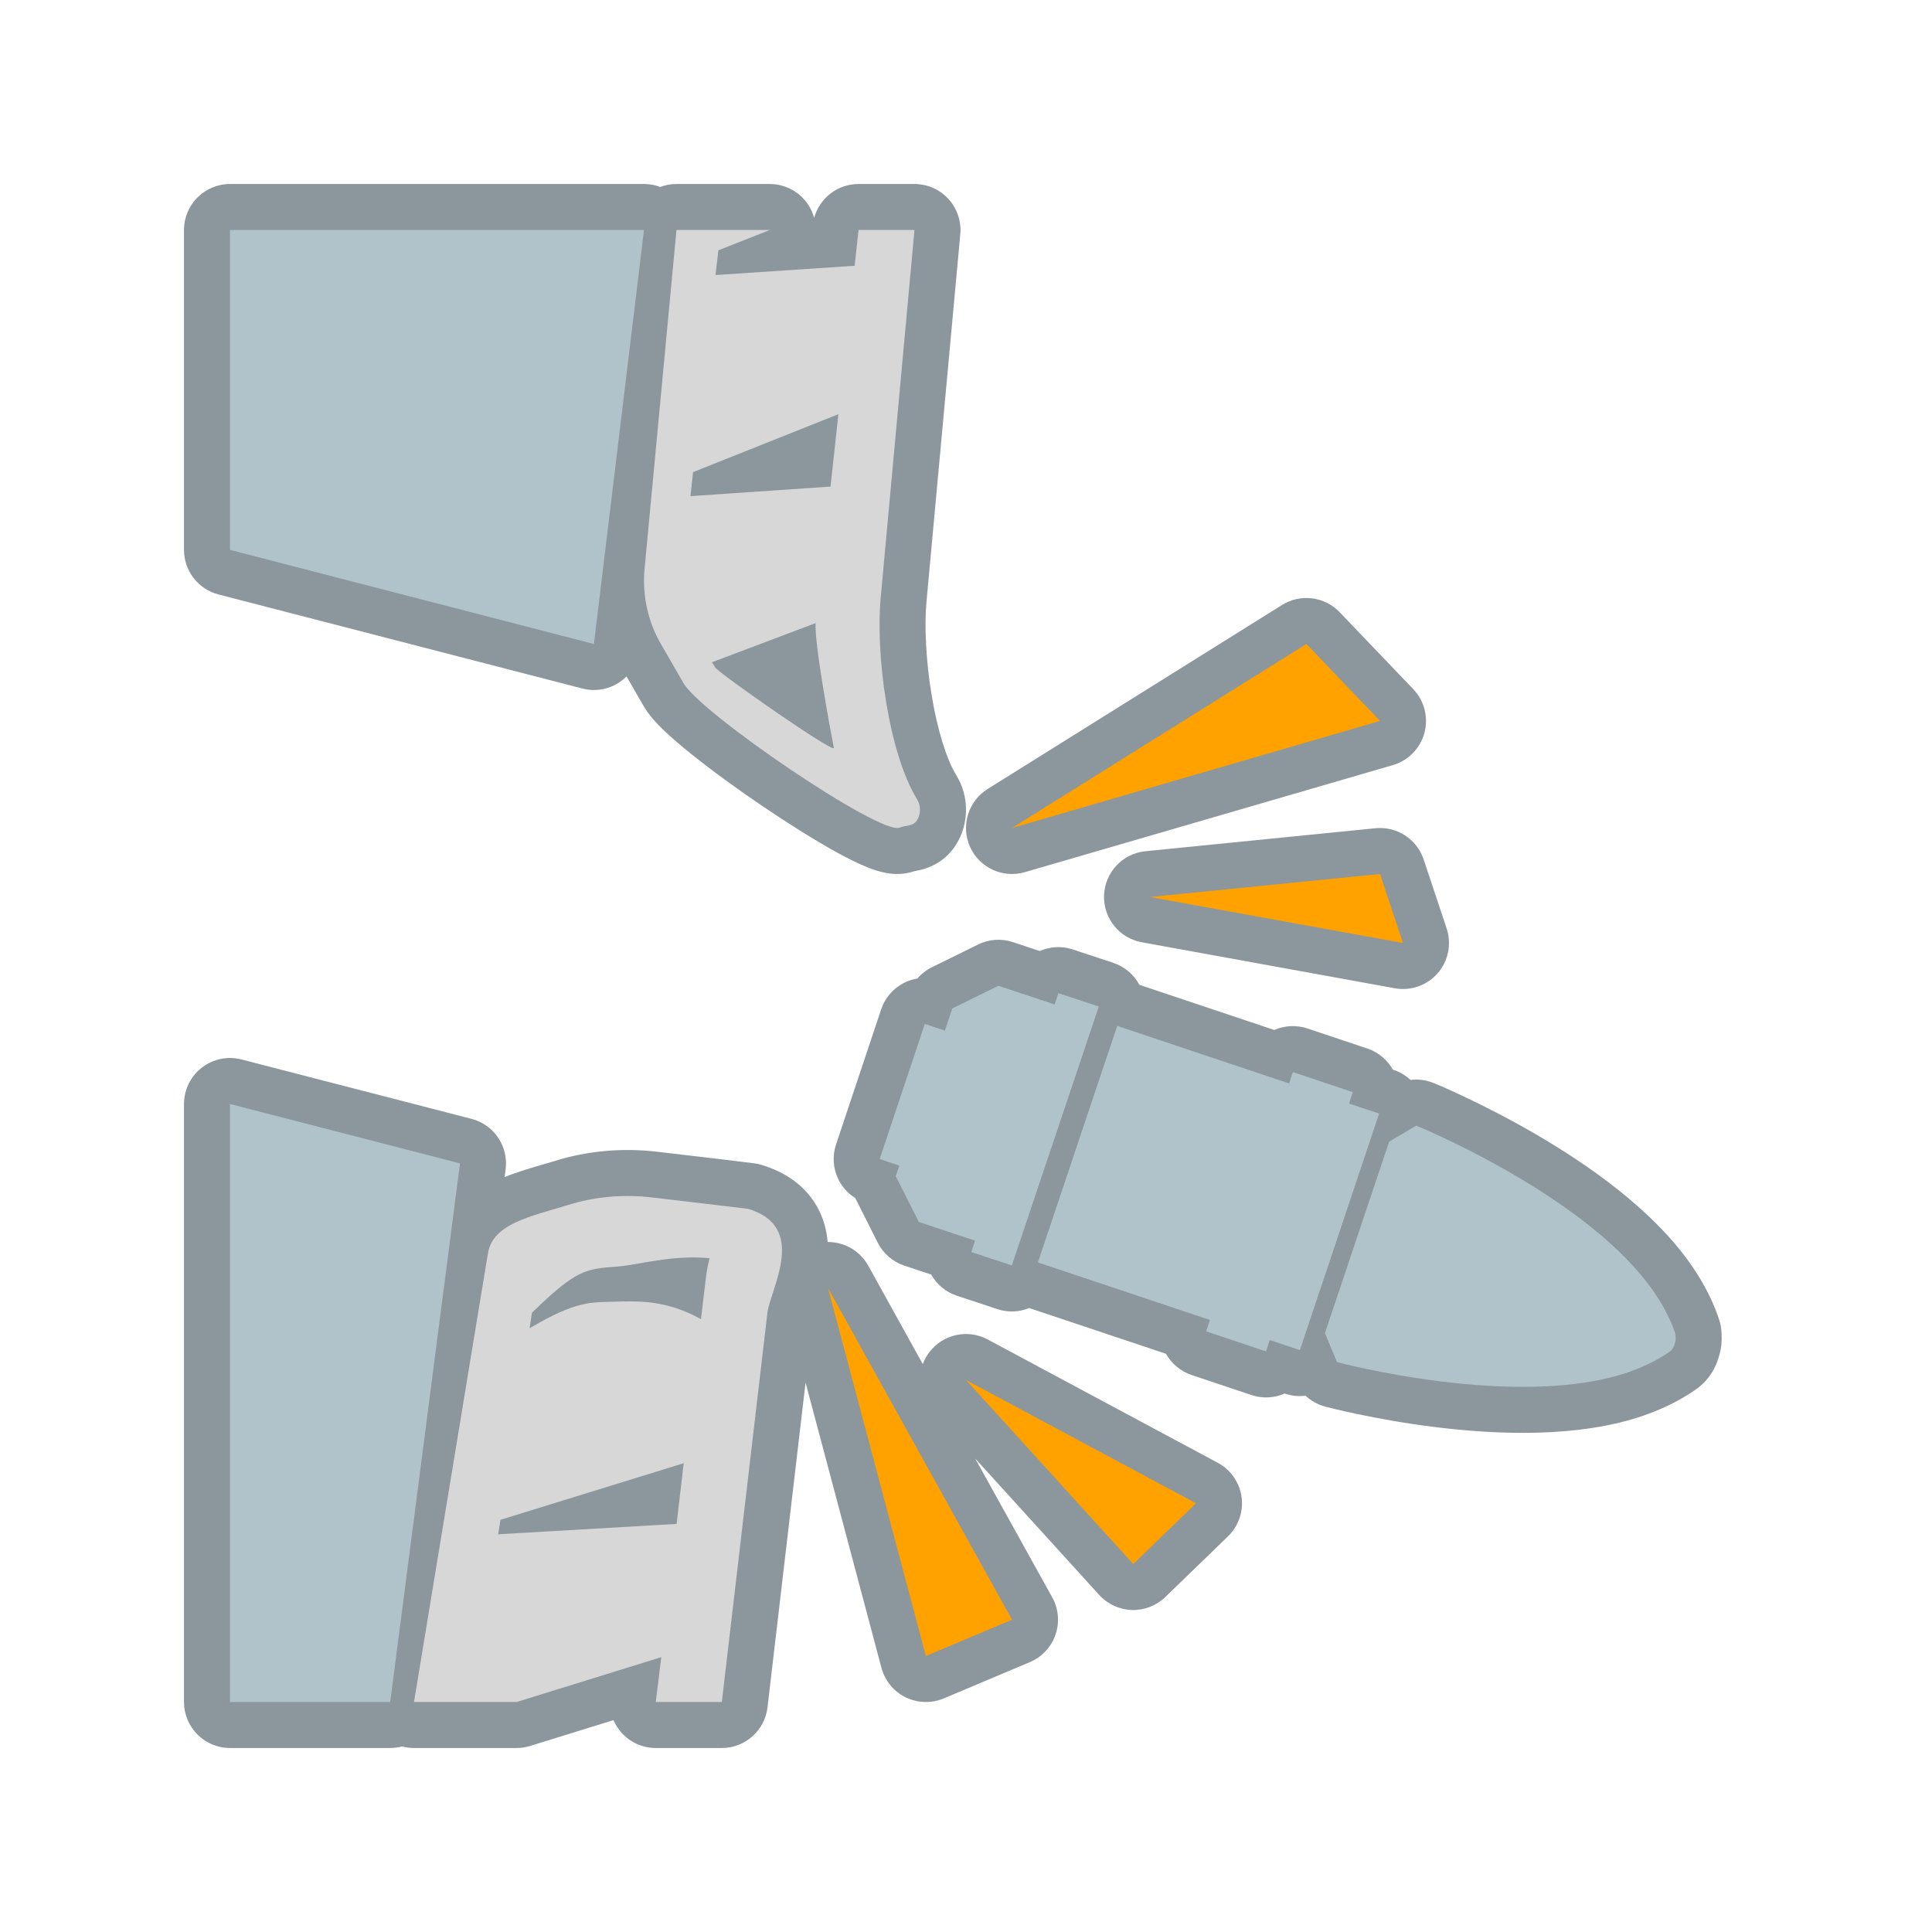 <svg width="42" height="42" viewBox="0 0 42 42" fill="none" xmlns="http://www.w3.org/2000/svg">
<path fill-rule="evenodd" clip-rule="evenodd" d="M4 11.954C4 12.41 4.308 12.809 4.75 12.923L12.66 14.968C12.94 15.04 13.236 14.989 13.474 14.826C13.527 14.79 13.575 14.75 13.62 14.705L13.972 15.315C14.1 15.549 14.301 15.751 14.431 15.877C14.601 16.039 14.808 16.216 15.033 16.396C15.483 16.758 16.045 17.166 16.604 17.543C17.161 17.92 17.735 18.28 18.208 18.539C18.441 18.666 18.674 18.783 18.882 18.864C18.983 18.904 19.109 18.947 19.243 18.973C19.324 18.989 19.583 19.039 19.873 18.94L19.898 18.935C19.92 18.931 19.957 18.924 19.999 18.914C20.081 18.895 20.221 18.855 20.371 18.766C20.533 18.67 20.677 18.534 20.786 18.359C21.071 17.901 21.072 17.308 20.787 16.849C20.579 16.509 20.379 15.877 20.252 15.105C20.127 14.353 20.094 13.6 20.14 13.092L20.876 5.091C20.901 4.812 20.808 4.534 20.619 4.326C20.429 4.118 20.161 4 19.88 4H18.664C18.207 4 17.816 4.308 17.699 4.737C17.582 4.305 17.188 4 16.735 4H14.706C14.582 4 14.463 4.023 14.353 4.064C14.241 4.022 14.122 4 14 4H5C4.448 4 4 4.448 4 5V11.954ZM37.425 28.991C37.436 29.145 37.421 29.303 37.379 29.45C37.376 29.46 37.373 29.47 37.37 29.48L37.368 29.486L37.36 29.515L37.355 29.533L37.349 29.55L37.344 29.564C37.341 29.576 37.336 29.587 37.332 29.599C37.256 29.801 37.121 30.024 36.875 30.2L36.863 30.208C36.61 30.384 36.245 30.596 35.725 30.775L35.724 30.776C34.289 31.268 32.513 31.186 31.204 31.024C30.529 30.941 29.935 30.83 29.509 30.741C29.296 30.696 29.124 30.656 29.003 30.627C28.943 30.612 28.896 30.601 28.863 30.592L28.823 30.582L28.812 30.579L28.809 30.578L28.808 30.578L28.939 30.082C28.807 30.578 28.808 30.578 28.808 30.578C28.647 30.535 28.501 30.453 28.382 30.342C28.238 30.36 28.088 30.347 27.941 30.298L27.927 30.294C27.7 30.394 27.442 30.406 27.205 30.327L25.903 29.891C25.658 29.808 25.466 29.64 25.349 29.431L22.374 28.436C22.161 28.523 21.917 28.537 21.682 28.459L20.802 28.168C20.555 28.087 20.362 27.918 20.244 27.708L19.658 27.513C19.407 27.429 19.2 27.25 19.081 27.014L18.593 26.045C18.438 25.948 18.311 25.81 18.229 25.644C18.11 25.407 18.09 25.132 18.175 24.88L19.156 21.942C19.278 21.578 19.589 21.33 19.944 21.272C20.03 21.171 20.137 21.087 20.259 21.027L21.263 20.533C21.499 20.416 21.771 20.398 22.021 20.481L22.603 20.675C22.829 20.575 23.085 20.562 23.321 20.64L24.201 20.931C24.445 21.012 24.648 21.183 24.769 21.409L27.702 22.391C27.929 22.291 28.186 22.279 28.423 22.358L29.724 22.794C29.969 22.876 30.162 23.044 30.279 23.253L30.297 23.259C30.435 23.305 30.56 23.38 30.664 23.477C30.832 23.456 31.005 23.478 31.166 23.544L31.168 23.545L31.172 23.546L31.182 23.55L31.22 23.566C31.251 23.579 31.296 23.598 31.353 23.623C31.466 23.673 31.628 23.745 31.825 23.838C32.218 24.024 32.759 24.294 33.348 24.635C34.489 25.296 35.955 26.3 36.802 27.552C37.104 27.997 37.276 28.389 37.377 28.701C37.407 28.796 37.423 28.893 37.425 28.991ZM4.388 23.209C4.632 23.02 4.951 22.954 5.25 23.032L10.25 24.323C10.739 24.449 11.056 24.919 10.992 25.42L10.97 25.588C11.253 25.474 11.572 25.381 11.822 25.309L11.822 25.309L11.823 25.309C11.905 25.285 11.979 25.263 12.043 25.244C12.775 25.012 13.558 24.949 14.305 25.04C14.764 25.093 15.284 25.154 15.689 25.203C15.892 25.228 16.066 25.249 16.189 25.264L16.386 25.288C16.442 25.295 16.497 25.306 16.55 25.322C17.062 25.475 17.501 25.767 17.763 26.233C17.909 26.492 17.972 26.758 17.992 27C18.349 26.997 18.692 27.186 18.875 27.515L20.061 29.655C20.096 29.559 20.146 29.468 20.212 29.385C20.511 29.001 21.043 28.889 21.472 29.119L26.472 31.799C26.754 31.95 26.946 32.226 26.99 32.542C27.035 32.858 26.925 33.176 26.695 33.399L25.332 34.719C25.137 34.907 24.875 35.008 24.605 35C24.334 34.991 24.078 34.873 23.896 34.673L21.199 31.706L22.875 34.726C23.012 34.974 23.038 35.27 22.945 35.538C22.853 35.806 22.65 36.022 22.389 36.133L20.517 36.922C20.25 37.034 19.948 37.025 19.688 36.898C19.428 36.771 19.237 36.537 19.162 36.257L17.512 30.056L16.685 37.116C16.626 37.62 16.199 38 15.692 38H14.256C13.97 38 13.697 37.877 13.507 37.663C13.436 37.582 13.379 37.491 13.337 37.394L11.527 37.955C11.431 37.985 11.331 38 11.231 38H9C8.912 38 8.825 37.988 8.742 37.966C8.659 37.988 8.572 38 8.483 38H5C4.448 38 4 37.552 4 37V24C4 23.691 4.143 23.399 4.388 23.209ZM21.087 18.409C20.883 17.953 21.047 17.417 21.47 17.152L27.87 13.152C28.272 12.901 28.795 12.966 29.123 13.309L30.723 14.981C30.964 15.234 31.056 15.594 30.966 15.932C30.875 16.269 30.615 16.535 30.279 16.633L22.279 18.96C21.8 19.1 21.291 18.864 21.087 18.409ZM24.901 18.505C24.404 18.555 24.021 18.962 24.001 19.46C23.981 19.958 24.331 20.395 24.821 20.484L30.321 21.484C30.669 21.547 31.024 21.422 31.256 21.155C31.487 20.888 31.56 20.519 31.449 20.184L30.949 18.684C30.801 18.24 30.366 17.959 29.901 18.005L24.901 18.505Z" fill="#40515C" fill-opacity="0.6"/>
<path fill-rule="evenodd" clip-rule="evenodd" d="M36.418 29.008C36.432 29.059 36.432 29.124 36.418 29.175C36.41 29.197 36.403 29.226 36.396 29.248C36.374 29.306 36.345 29.35 36.294 29.386C36.105 29.517 35.821 29.684 35.399 29.83C32.985 30.659 29.065 29.611 29.065 29.611L28.803 28.979L30.199 24.819L30.788 24.47C30.788 24.47 34.548 26.004 35.974 28.113C36.221 28.477 36.352 28.782 36.425 29.008H36.418ZM19.559 25.342L19.123 25.197L20.105 22.259L20.541 22.404L20.701 21.924L21.705 21.43L22.927 21.837L23.007 21.59L23.887 21.881L21.996 27.51L21.116 27.219L21.196 26.971L19.974 26.564L19.472 25.568L19.552 25.335L19.559 25.342ZM26.301 28.695L22.563 27.444L24.287 22.302L28.025 23.553L28.105 23.306L29.407 23.742L29.327 23.99L29.981 24.208L28.258 29.35L27.603 29.131L27.523 29.379L26.221 28.942L26.301 28.695Z" fill="#B0C3CB"/>
<path fill-rule="evenodd" clip-rule="evenodd" d="M25 19.5L30.5 20.5L30 19L25 19.5Z" fill="#FFA200"/>
<path fill-rule="evenodd" clip-rule="evenodd" d="M5 24L10 25.291L8.483 37H5V24Z" fill="#B0C3CB"/>
<path fill-rule="evenodd" clip-rule="evenodd" d="M5 11.954V5H14L12.911 14L5 11.954Z" fill="#B0C3CB"/>
<path fill-rule="evenodd" clip-rule="evenodd" d="M22 18L28.4 14L30 15.672L22 18Z" fill="#FFA200"/>
<path fill-rule="evenodd" clip-rule="evenodd" d="M21 30L26 32.68L24.636 34L21 30Z" fill="#FFA200"/>
<path fill-rule="evenodd" clip-rule="evenodd" d="M18 28L22 35.211L20.128 36L18 28Z" fill="#FFA200"/>
<path fill-rule="evenodd" clip-rule="evenodd" d="M18.056 10.569L18.226 9.004L15.066 10.264L15.01 10.786L18.063 10.577L18.056 10.569ZM17.731 13.546L15.476 14.397C15.476 14.397 15.526 14.469 15.547 14.509C15.639 14.646 18.148 16.395 18.127 16.258C18.049 15.865 17.696 13.947 17.731 13.538V13.546ZM19.88 5L19.145 13.001C19.032 14.228 19.314 16.363 19.936 17.374C20.021 17.51 20.021 17.695 19.936 17.831C19.852 17.968 19.696 17.936 19.555 17.992C19.138 18.168 15.165 15.464 14.847 14.83L14.36 13.988C14.084 13.506 13.957 12.928 14.013 12.358L14.706 5H16.735L15.618 5.441L15.554 5.979L18.579 5.778L18.664 5H19.88Z" fill="#D7D7D7"/>
<path fill-rule="evenodd" clip-rule="evenodd" d="M15.239 28.673L15.35 27.743C15.367 27.608 15.393 27.481 15.427 27.353C14.615 27.271 13.854 27.503 13.427 27.533C12.718 27.586 12.53 27.601 11.564 28.538L11.513 28.876C12.53 28.268 12.872 28.313 13.342 28.298C13.846 28.283 14.478 28.253 15.23 28.673H15.239ZM14.709 33.129L14.863 31.809L10.88 33.039L10.829 33.354L14.7 33.129H14.709ZM9 37L10.607 27.248C10.709 26.596 11.564 26.438 12.342 26.198C12.931 26.01 13.572 25.958 14.188 26.033C15.102 26.138 16.265 26.28 16.265 26.28C17.572 26.671 16.752 28.006 16.683 28.538L15.692 37H14.256L14.376 36.025L11.231 37H9Z" fill="#D7D7D7"/>
</svg>
